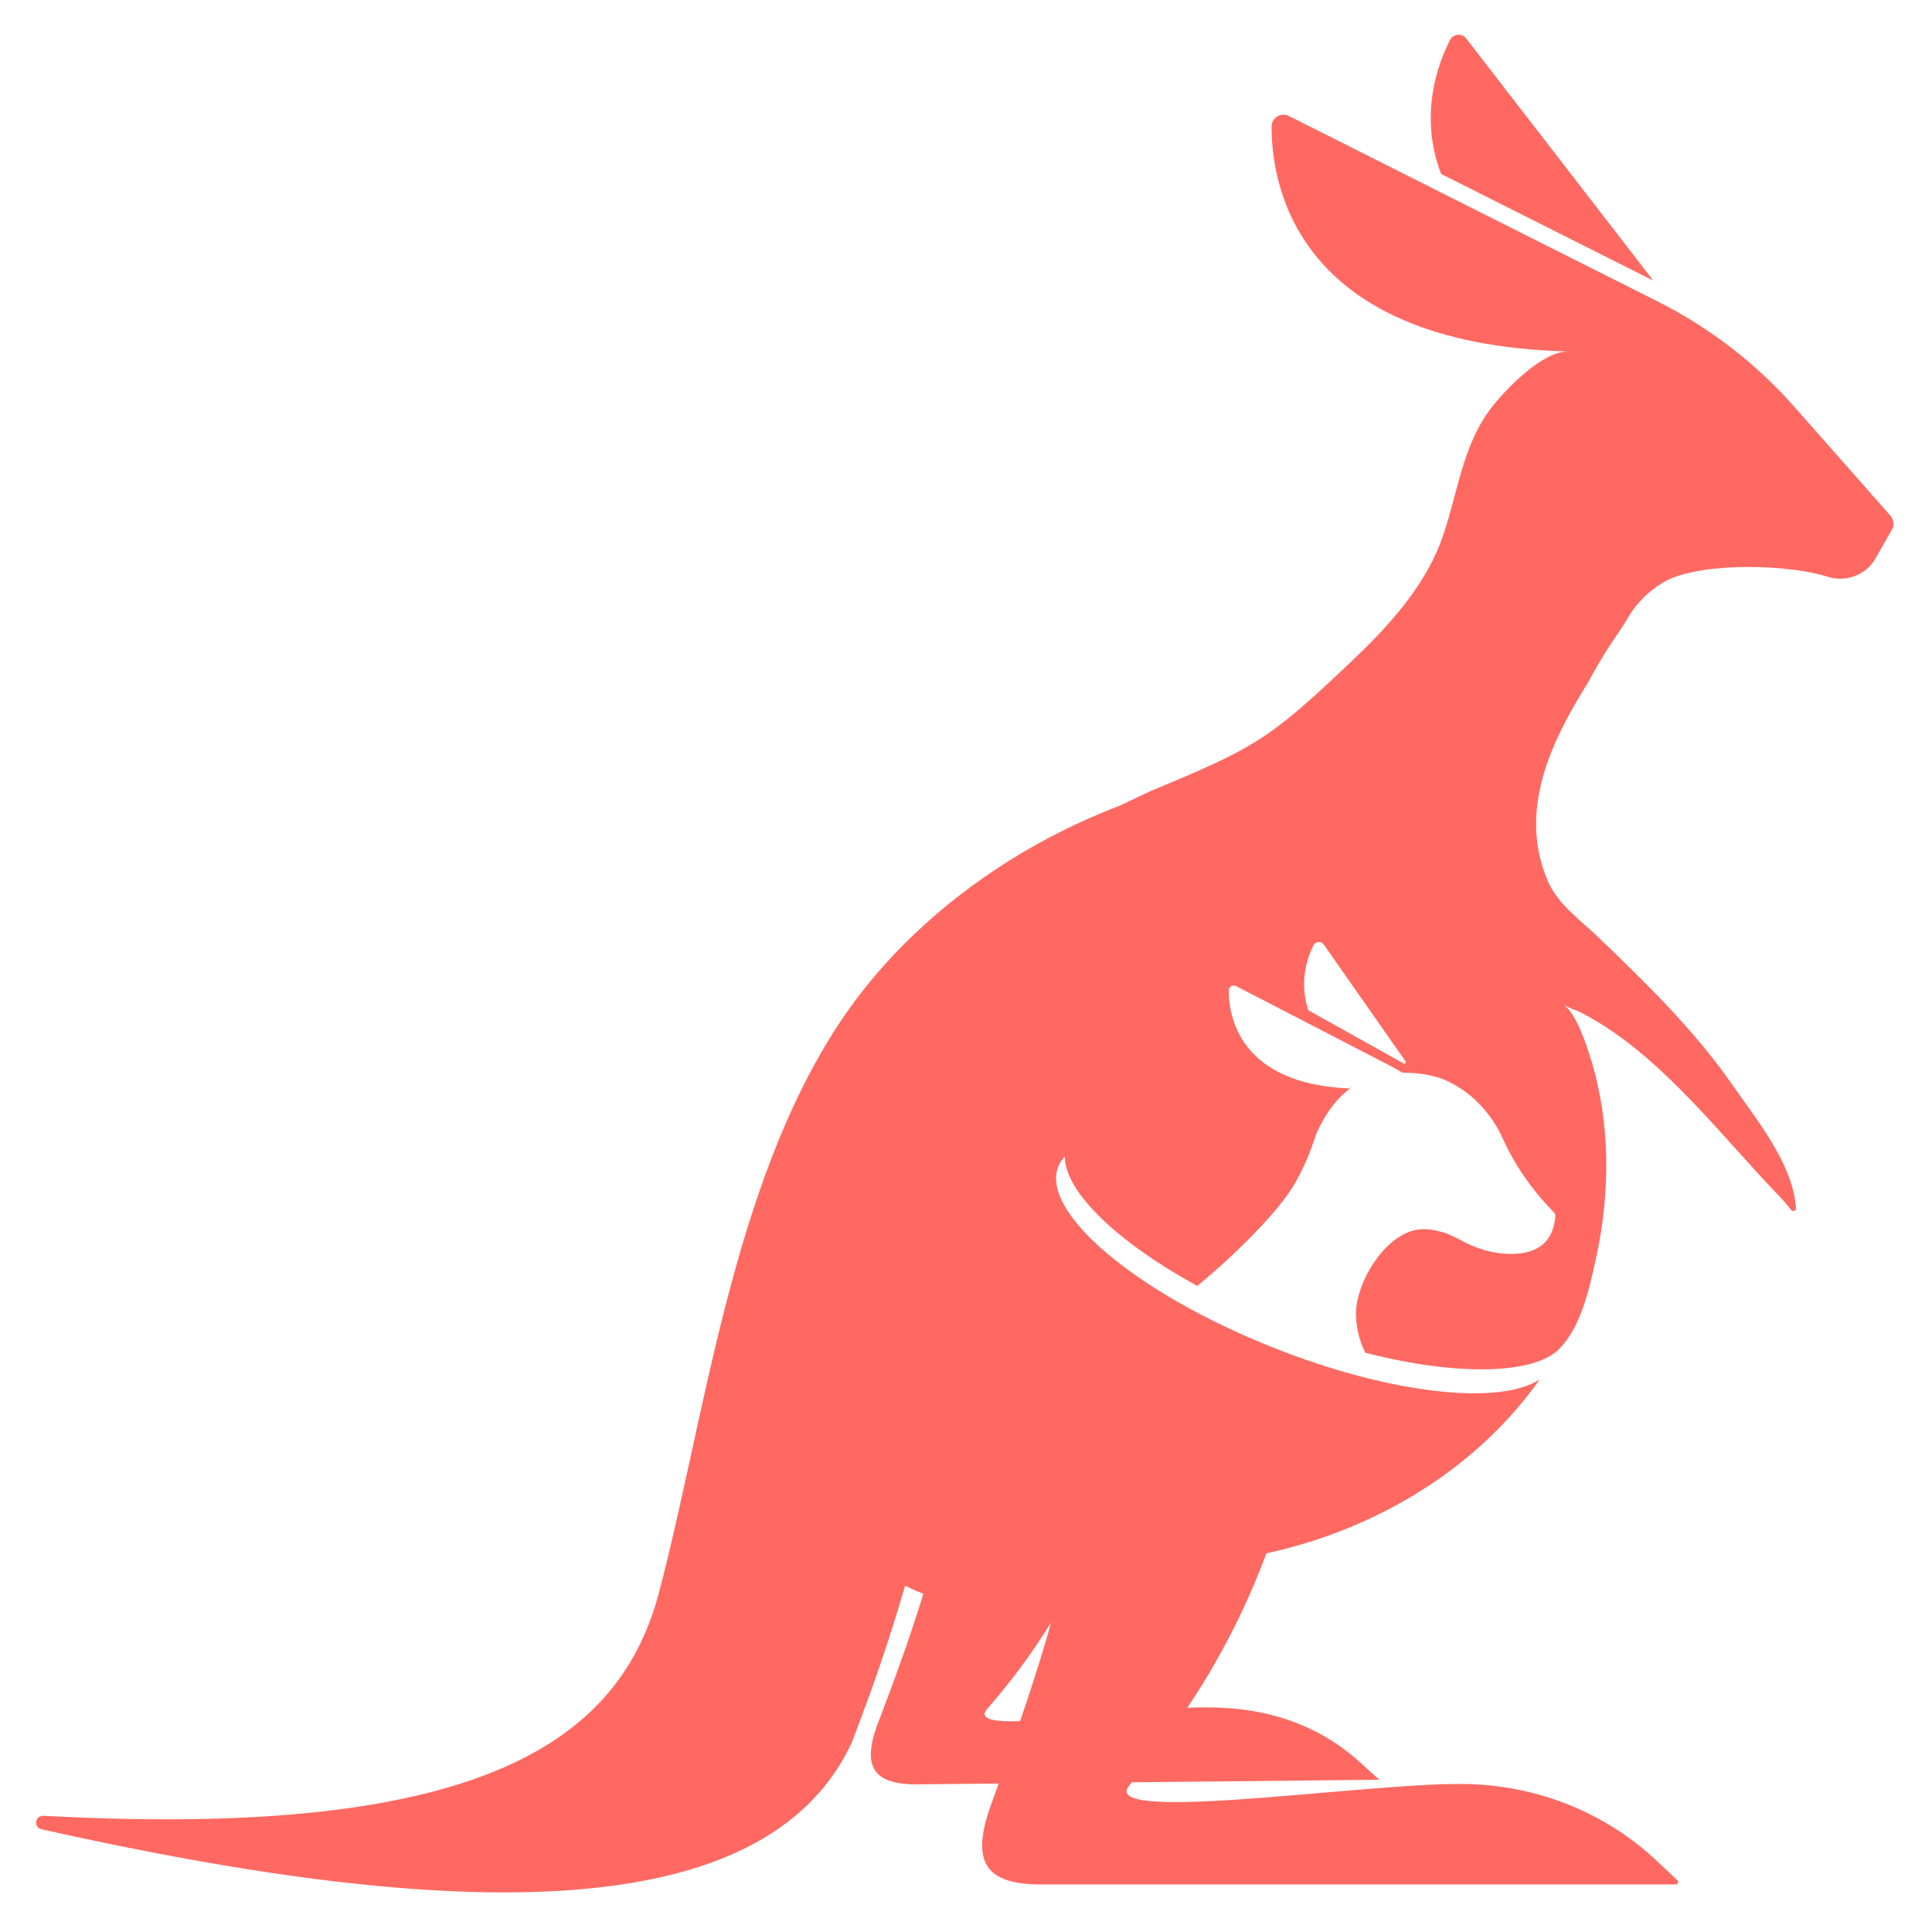 <svg width="26" height="26" viewBox="0 0 26 26" fill="none" xmlns="http://www.w3.org/2000/svg">
<path d="M22.249 3.776L19.731 0.517C19.674 0.443 19.557 0.454 19.514 0.537C19.355 0.848 19.089 1.547 19.394 2.341L22.249 3.776Z" fill="#FF6961"/>
<path d="M25.44 6.939L24.137 5.463C23.626 4.887 23.008 4.41 22.312 4.059L17.347 1.562C17.241 1.507 17.116 1.582 17.113 1.696C17.107 2.441 17.404 4.636 21.108 4.73C20.763 4.721 20.281 5.226 20.102 5.446C19.66 5.991 19.62 6.685 19.383 7.31C19.149 7.921 18.659 8.455 18.18 8.908C17.073 9.956 16.902 10.056 15.482 10.647C15.482 10.647 15.311 10.727 15.065 10.844C15.057 10.847 15.048 10.849 15.043 10.852C14.535 11.049 14.044 11.292 13.585 11.58C12.67 12.154 11.863 12.902 11.278 13.795C9.852 15.976 9.493 19.044 8.874 21.41C8.364 23.368 6.593 24.764 0.59 24.436C0.47 24.43 0.445 24.593 0.561 24.618C6.094 25.857 10.294 25.954 11.461 23.454C11.515 23.314 11.569 23.174 11.62 23.032C11.846 22.426 12.028 21.864 12.18 21.339C12.257 21.376 12.336 21.416 12.425 21.447C12.416 21.476 12.408 21.504 12.399 21.536C12.236 22.061 12.028 22.635 11.794 23.245C11.623 23.742 11.735 23.979 12.228 24.011C12.262 24.013 12.302 24.013 12.342 24.013L13.44 24.002C13.397 24.119 13.357 24.236 13.312 24.356C13.098 25.004 13.235 25.315 13.856 25.355C13.899 25.36 13.948 25.36 13.999 25.36H22.568C22.577 25.341 22.577 25.338 22.588 25.318L22.306 25.052C21.622 24.404 20.686 24.008 19.654 24.008C19.62 24.008 19.585 24.008 19.548 24.008C18.083 24.033 14.698 24.544 15.214 24.008C15.219 23.999 15.225 23.993 15.231 23.985C15.231 23.985 18.559 23.953 18.562 23.951L18.305 23.719C17.758 23.223 17.073 22.977 16.249 22.977C16.22 22.977 16.195 22.977 16.166 22.977C16.106 22.977 16.044 22.98 15.978 22.983C16.106 22.789 16.229 22.598 16.34 22.401C16.622 21.91 16.854 21.413 17.042 20.905C18.605 20.562 19.916 19.706 20.72 18.564C20.181 18.918 18.716 18.764 17.136 18.136C15.294 17.406 13.999 16.315 14.241 15.702C14.261 15.65 14.29 15.605 14.33 15.565C14.33 16.041 15.037 16.715 16.112 17.306C16.195 17.237 16.303 17.146 16.446 17.017C16.822 16.675 17.253 16.238 17.441 15.899C17.484 15.822 17.524 15.742 17.561 15.662C17.618 15.536 17.666 15.405 17.709 15.271C17.723 15.236 17.738 15.208 17.752 15.177C17.758 15.162 17.766 15.148 17.775 15.134C17.82 15.042 17.874 14.96 17.929 14.888C18.011 14.78 18.105 14.691 18.205 14.623C18.191 14.631 18.174 14.64 18.16 14.648C16.66 14.586 16.534 13.649 16.537 13.33C16.537 13.278 16.591 13.247 16.634 13.27L18.736 14.357C18.784 14.383 18.83 14.409 18.875 14.437C19.032 14.434 19.209 14.451 19.406 14.517C19.776 14.666 20.064 14.965 20.227 15.328C20.261 15.405 20.298 15.479 20.338 15.55C20.492 15.833 20.689 16.087 20.914 16.318C20.926 16.33 20.934 16.35 20.931 16.367C20.906 16.695 20.715 16.878 20.321 16.875C20.087 16.872 19.862 16.803 19.657 16.689C19.634 16.678 19.611 16.666 19.591 16.655C19.568 16.644 19.548 16.635 19.526 16.627C19.491 16.601 19.434 16.589 19.397 16.578C19.355 16.567 19.312 16.555 19.269 16.549C19.189 16.538 19.106 16.538 19.026 16.558C18.613 16.664 18.265 17.246 18.248 17.651C18.242 17.791 18.279 18.034 18.376 18.205C19.608 18.522 20.643 18.499 20.986 18.151C21.288 17.842 21.399 17.3 21.488 16.886C21.67 16.036 21.67 15.102 21.413 14.266C21.356 14.083 21.208 13.607 21.026 13.515C21.262 13.635 21.14 13.552 21.356 13.669C21.402 13.695 21.451 13.721 21.496 13.749C22.443 14.323 23.179 15.302 23.94 16.093C23.988 16.141 24.031 16.193 24.071 16.241C24.083 16.255 24.094 16.27 24.105 16.284C24.128 16.312 24.174 16.295 24.171 16.258C24.168 16.244 24.168 16.23 24.165 16.215C24.108 15.645 23.646 15.077 23.333 14.626C22.808 13.869 22.178 13.256 21.519 12.622C21.271 12.382 20.963 12.174 20.826 11.848C20.435 10.921 20.855 10.013 21.351 9.217C21.371 9.185 21.382 9.165 21.382 9.165L21.413 9.114C21.413 9.114 21.408 9.12 21.402 9.125C21.473 9 21.545 8.874 21.622 8.752C21.716 8.603 21.824 8.458 21.913 8.306C21.995 8.164 22.121 8.024 22.255 7.924C22.312 7.881 22.375 7.841 22.437 7.807C22.968 7.556 24.097 7.601 24.593 7.761C24.841 7.841 25.112 7.738 25.238 7.518L25.477 7.099C25.486 7.05 25.48 6.985 25.44 6.939ZM14.062 22.127C13.962 22.458 13.851 22.803 13.728 23.163C13.352 23.174 13.149 23.134 13.303 22.977C13.628 22.603 13.905 22.224 14.144 21.835C14.119 21.93 14.093 22.027 14.062 22.127ZM18.89 14.312L17.612 13.598C17.606 13.595 17.604 13.592 17.604 13.587C17.481 13.213 17.595 12.887 17.675 12.722C17.703 12.668 17.777 12.662 17.814 12.71L18.915 14.283C18.927 14.3 18.907 14.323 18.89 14.312Z" fill="#FF6961"/>
</svg>

